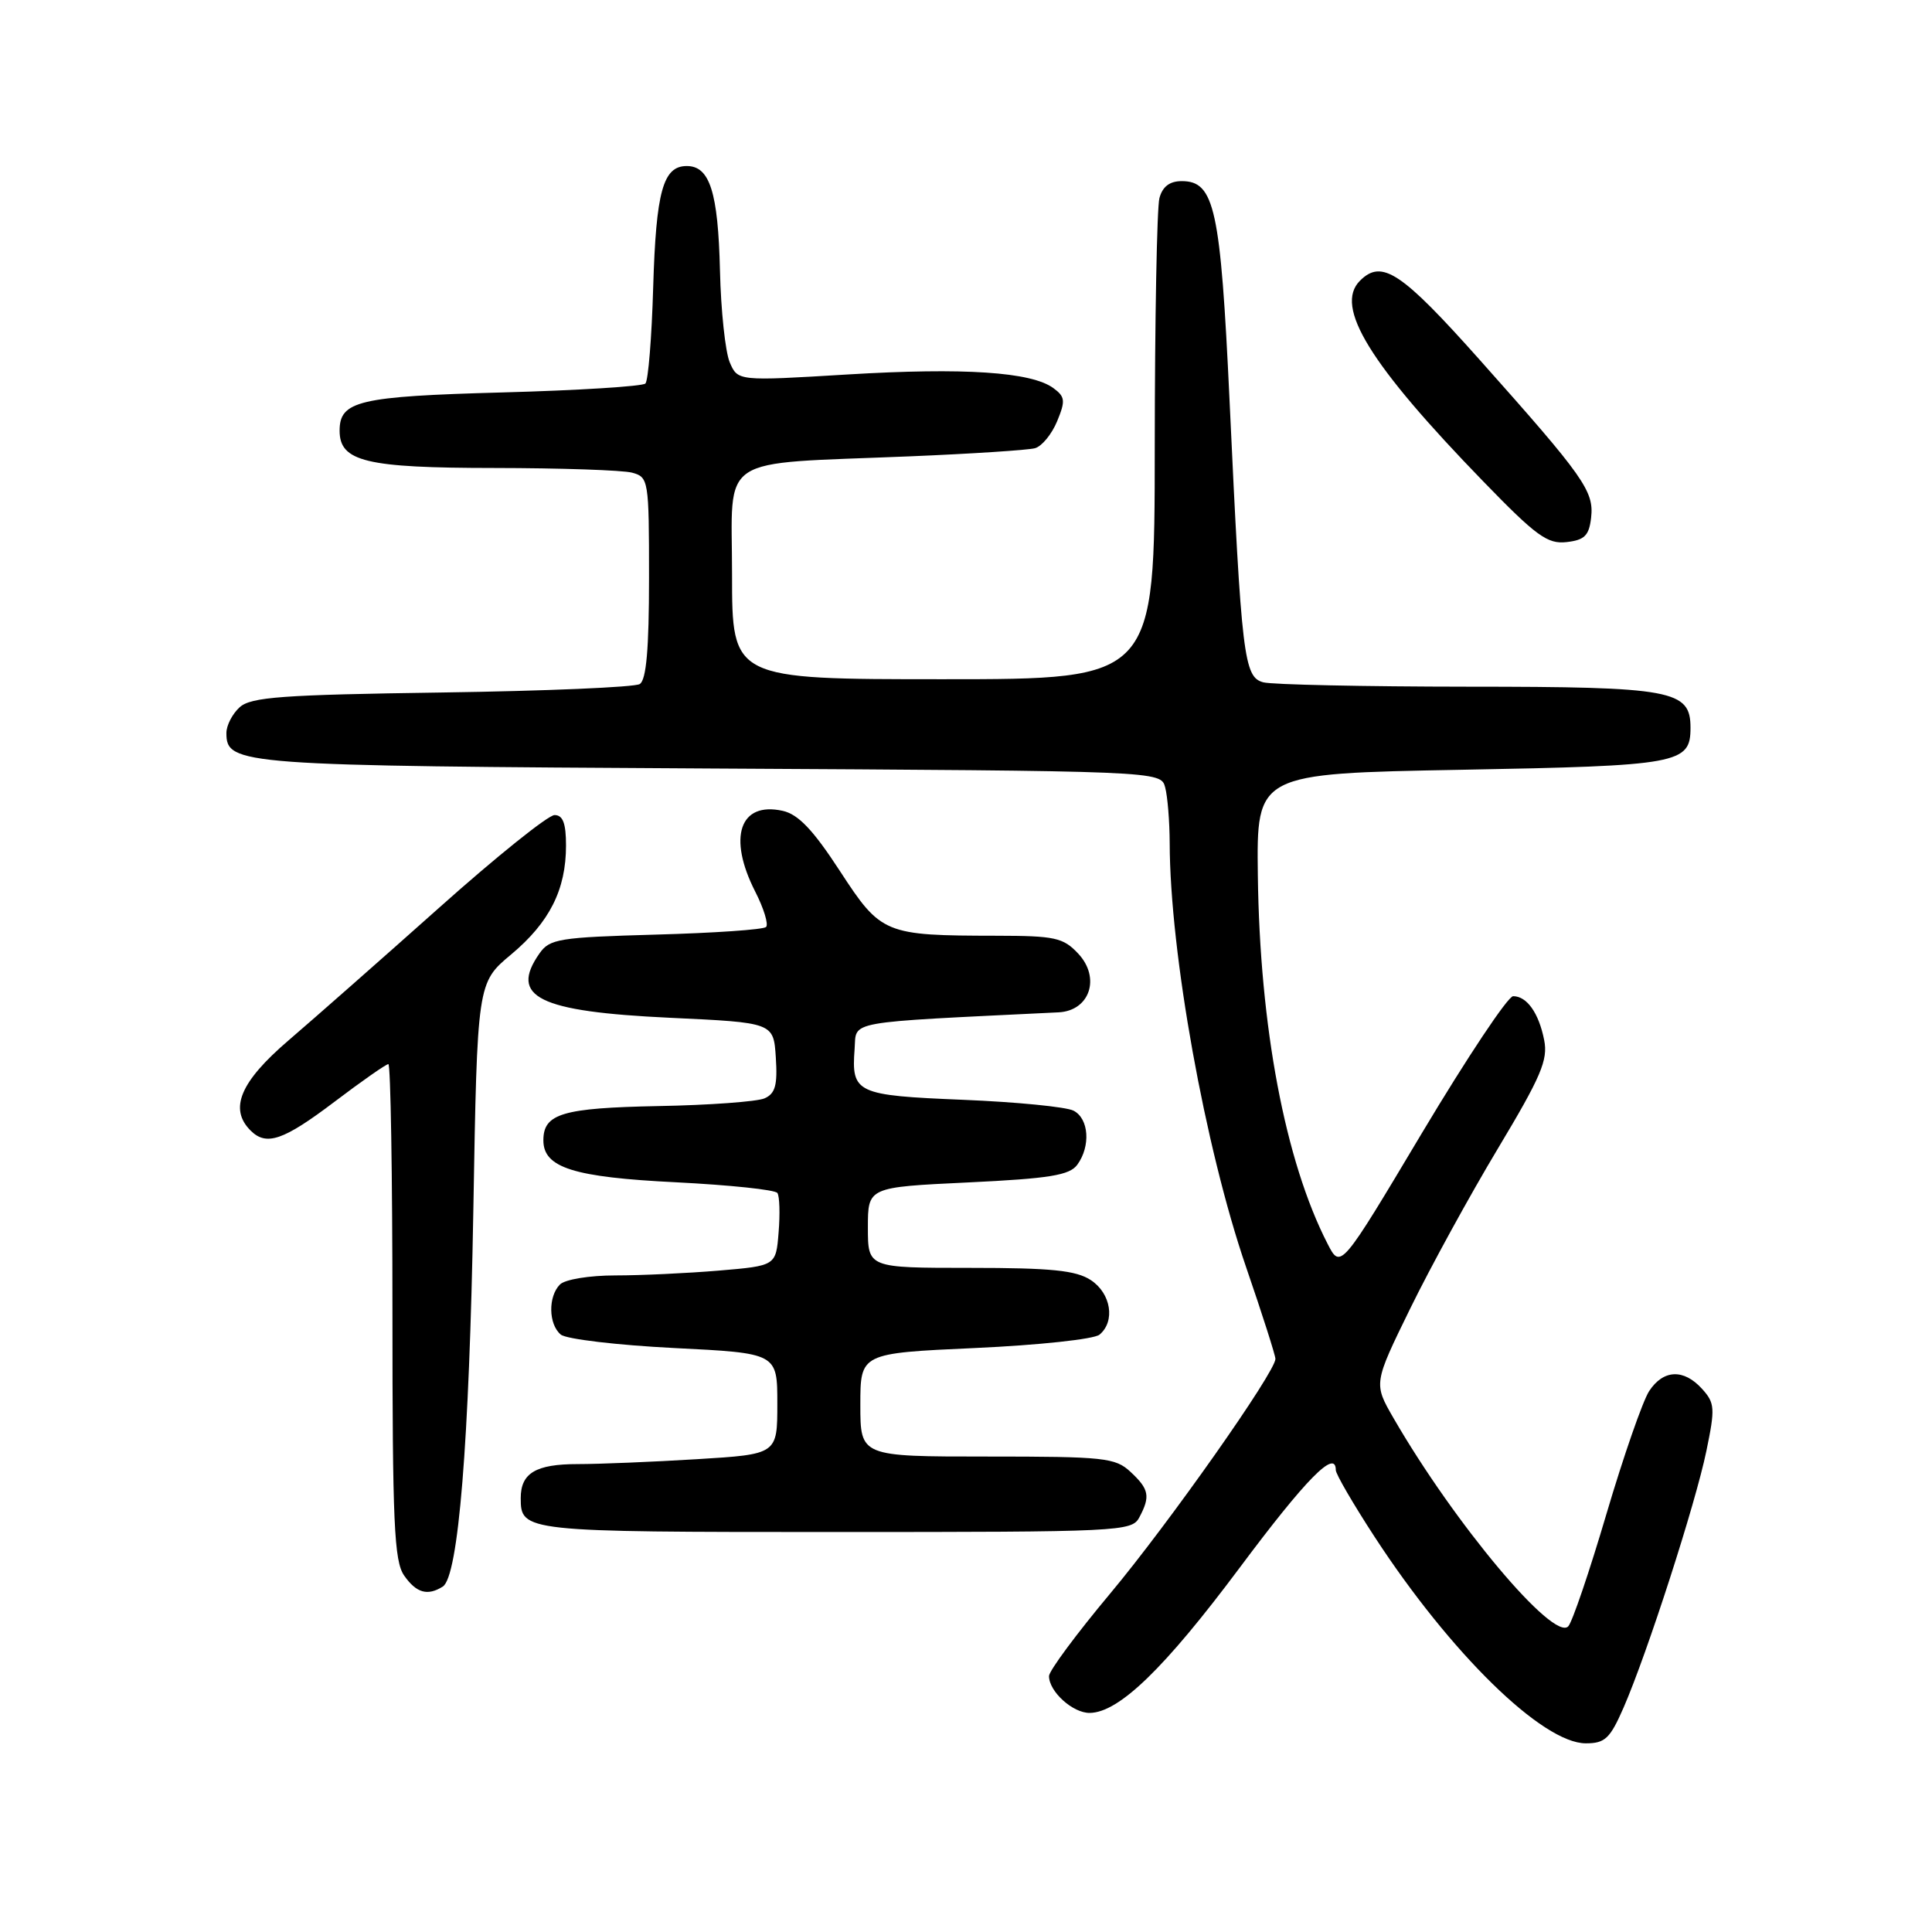 <?xml version="1.0" encoding="UTF-8" standalone="no"?>
<!DOCTYPE svg PUBLIC "-//W3C//DTD SVG 1.1//EN" "http://www.w3.org/Graphics/SVG/1.1/DTD/svg11.dtd" >
<svg xmlns="http://www.w3.org/2000/svg" xmlns:xlink="http://www.w3.org/1999/xlink" version="1.1" viewBox="0 0 256 256">
 <g >
 <path fill="currentColor"
d=" M 215.14 226.25 C 218.28 219.03 224.66 199.26 226.10 192.28 C 227.28 186.60 227.23 185.91 225.54 184.04 C 223.10 181.34 220.40 181.46 218.52 184.33 C 217.68 185.62 215.13 192.93 212.87 200.58 C 210.61 208.24 208.33 214.95 207.80 215.50 C 205.86 217.54 192.74 201.91 184.65 187.91 C 182.00 183.32 182.00 183.32 186.87 173.37 C 189.55 167.89 194.78 158.35 198.49 152.17 C 204.20 142.65 205.14 140.45 204.61 137.81 C 203.90 134.23 202.32 132.00 200.50 132.00 C 199.81 132.00 194.39 140.14 188.44 150.09 C 177.64 168.19 177.64 168.19 175.90 164.79 C 170.29 153.86 166.93 136.07 166.67 116.00 C 166.50 102.50 166.50 102.50 193.60 102.00 C 222.54 101.47 224.00 101.20 224.00 96.43 C 224.00 91.44 221.65 91.00 194.53 90.99 C 180.76 90.98 168.55 90.72 167.39 90.41 C 164.82 89.72 164.51 87.13 162.92 53.03 C 161.73 27.64 160.94 24.00 156.59 24.00 C 154.99 24.00 154.04 24.72 153.63 26.25 C 153.30 27.49 153.02 42.34 153.01 59.25 C 153.00 90.00 153.00 90.00 125.00 90.00 C 97.00 90.00 97.00 90.00 97.00 76.11 C 97.00 60.00 94.68 61.54 120.50 60.47 C 128.75 60.13 136.24 59.64 137.14 59.39 C 138.05 59.14 139.36 57.54 140.07 55.83 C 141.20 53.10 141.14 52.57 139.57 51.42 C 136.64 49.28 127.72 48.69 112.30 49.62 C 97.76 50.50 97.76 50.50 96.69 48.00 C 96.11 46.62 95.52 41.15 95.40 35.84 C 95.15 25.45 94.05 22.00 91.00 22.00 C 87.86 22.00 86.93 25.34 86.55 38.08 C 86.36 44.72 85.89 50.45 85.52 50.82 C 85.14 51.19 76.62 51.73 66.57 52.00 C 47.54 52.52 45.00 53.12 45.00 57.07 C 45.00 61.16 48.49 62.00 65.47 62.01 C 74.29 62.02 82.51 62.30 83.75 62.63 C 85.94 63.22 86.00 63.59 86.00 76.56 C 86.00 86.00 85.64 90.10 84.77 90.64 C 84.10 91.06 72.29 91.56 58.54 91.76 C 37.38 92.06 33.26 92.36 31.76 93.71 C 30.79 94.59 30.00 96.12 30.00 97.12 C 30.00 101.37 31.60 101.48 94.15 101.83 C 153.81 102.16 153.81 102.16 154.39 104.33 C 154.71 105.52 154.98 108.84 154.99 111.70 C 155.02 126.22 159.68 152.07 165.10 167.86 C 167.25 174.11 169.00 179.60 169.00 180.06 C 169.00 181.80 154.84 201.91 147.09 211.17 C 142.64 216.49 139.00 221.40 139.00 222.09 C 139.00 224.15 142.16 227.00 144.40 226.97 C 148.27 226.92 154.28 221.10 164.25 207.75 C 173.08 195.92 177.00 191.94 177.00 194.80 C 177.00 195.32 179.31 199.29 182.13 203.62 C 192.19 219.06 204.39 231.00 210.13 231.00 C 212.68 231.00 213.34 230.37 215.14 226.25 Z  M 58.67 210.23 C 60.74 208.91 62.18 191.21 62.72 160.36 C 63.24 130.22 63.24 130.22 67.73 126.47 C 72.82 122.21 75.00 117.89 75.00 112.03 C 75.00 109.09 74.59 108.00 73.48 108.00 C 72.64 108.00 65.77 113.51 58.22 120.25 C 50.66 126.99 41.67 134.91 38.24 137.85 C 31.83 143.34 30.32 146.92 33.20 149.80 C 35.29 151.89 37.53 151.13 44.31 146.00 C 47.94 143.25 51.16 141.00 51.46 141.00 C 51.76 141.00 52.00 155.75 52.00 173.78 C 52.00 201.83 52.22 206.88 53.56 208.78 C 55.17 211.08 56.66 211.50 58.67 210.23 Z  M 150.96 201.07 C 152.45 198.28 152.27 197.33 149.81 195.04 C 147.79 193.15 146.35 193.00 130.81 193.00 C 114.00 193.00 114.00 193.00 114.00 186.15 C 114.00 179.31 114.00 179.31 129.19 178.62 C 137.62 178.24 144.96 177.45 145.69 176.85 C 147.81 175.08 147.22 171.38 144.54 169.62 C 142.57 168.33 139.31 168.00 128.54 168.00 C 115.00 168.00 115.00 168.00 115.00 162.65 C 115.00 157.31 115.00 157.31 128.25 156.68 C 139.11 156.16 141.72 155.73 142.75 154.33 C 144.54 151.87 144.29 148.22 142.25 147.17 C 141.29 146.67 134.70 146.02 127.62 145.73 C 113.44 145.15 112.80 144.85 113.24 139.00 C 113.52 135.19 111.59 135.54 140.27 134.14 C 144.41 133.93 145.87 129.55 142.86 126.35 C 140.88 124.24 139.78 124.00 132.08 123.99 C 117.18 123.97 116.76 123.80 111.29 115.41 C 107.74 109.96 105.78 107.90 103.71 107.44 C 98.02 106.18 96.40 110.94 100.07 118.14 C 101.21 120.37 101.85 122.48 101.51 122.83 C 101.16 123.18 94.59 123.63 86.91 123.84 C 74.08 124.20 72.83 124.40 71.48 126.34 C 67.44 132.11 71.36 134.04 88.74 134.86 C 102.50 135.50 102.50 135.50 102.80 140.12 C 103.04 143.80 102.73 144.91 101.30 145.54 C 100.31 145.97 93.98 146.44 87.22 146.56 C 74.52 146.81 72.00 147.56 72.00 151.10 C 72.00 154.73 76.00 155.99 89.59 156.66 C 96.69 157.02 102.73 157.65 103.01 158.08 C 103.30 158.50 103.37 160.85 103.17 163.29 C 102.82 167.72 102.82 167.72 95.26 168.36 C 91.10 168.71 84.93 169.00 81.55 169.00 C 78.10 169.00 74.87 169.53 74.20 170.20 C 72.61 171.79 72.67 175.48 74.31 176.84 C 75.03 177.44 81.78 178.24 89.31 178.62 C 103.00 179.30 103.00 179.30 103.00 186.00 C 103.00 192.70 103.00 192.70 92.34 193.35 C 86.48 193.71 79.37 194.00 76.54 194.00 C 71.00 194.00 69.00 195.19 69.00 198.50 C 69.00 202.96 69.36 203.00 110.66 203.00 C 148.46 203.00 149.97 202.93 150.96 201.07 Z  M 210.83 68.60 C 211.23 65.08 209.92 63.23 196.13 47.75 C 185.66 36.00 183.10 34.30 180.20 37.20 C 176.77 40.63 181.47 48.26 196.58 63.83 C 203.56 71.03 205.06 72.12 207.58 71.83 C 209.96 71.56 210.56 70.97 210.83 68.60 Z "/>
</g>
</svg>